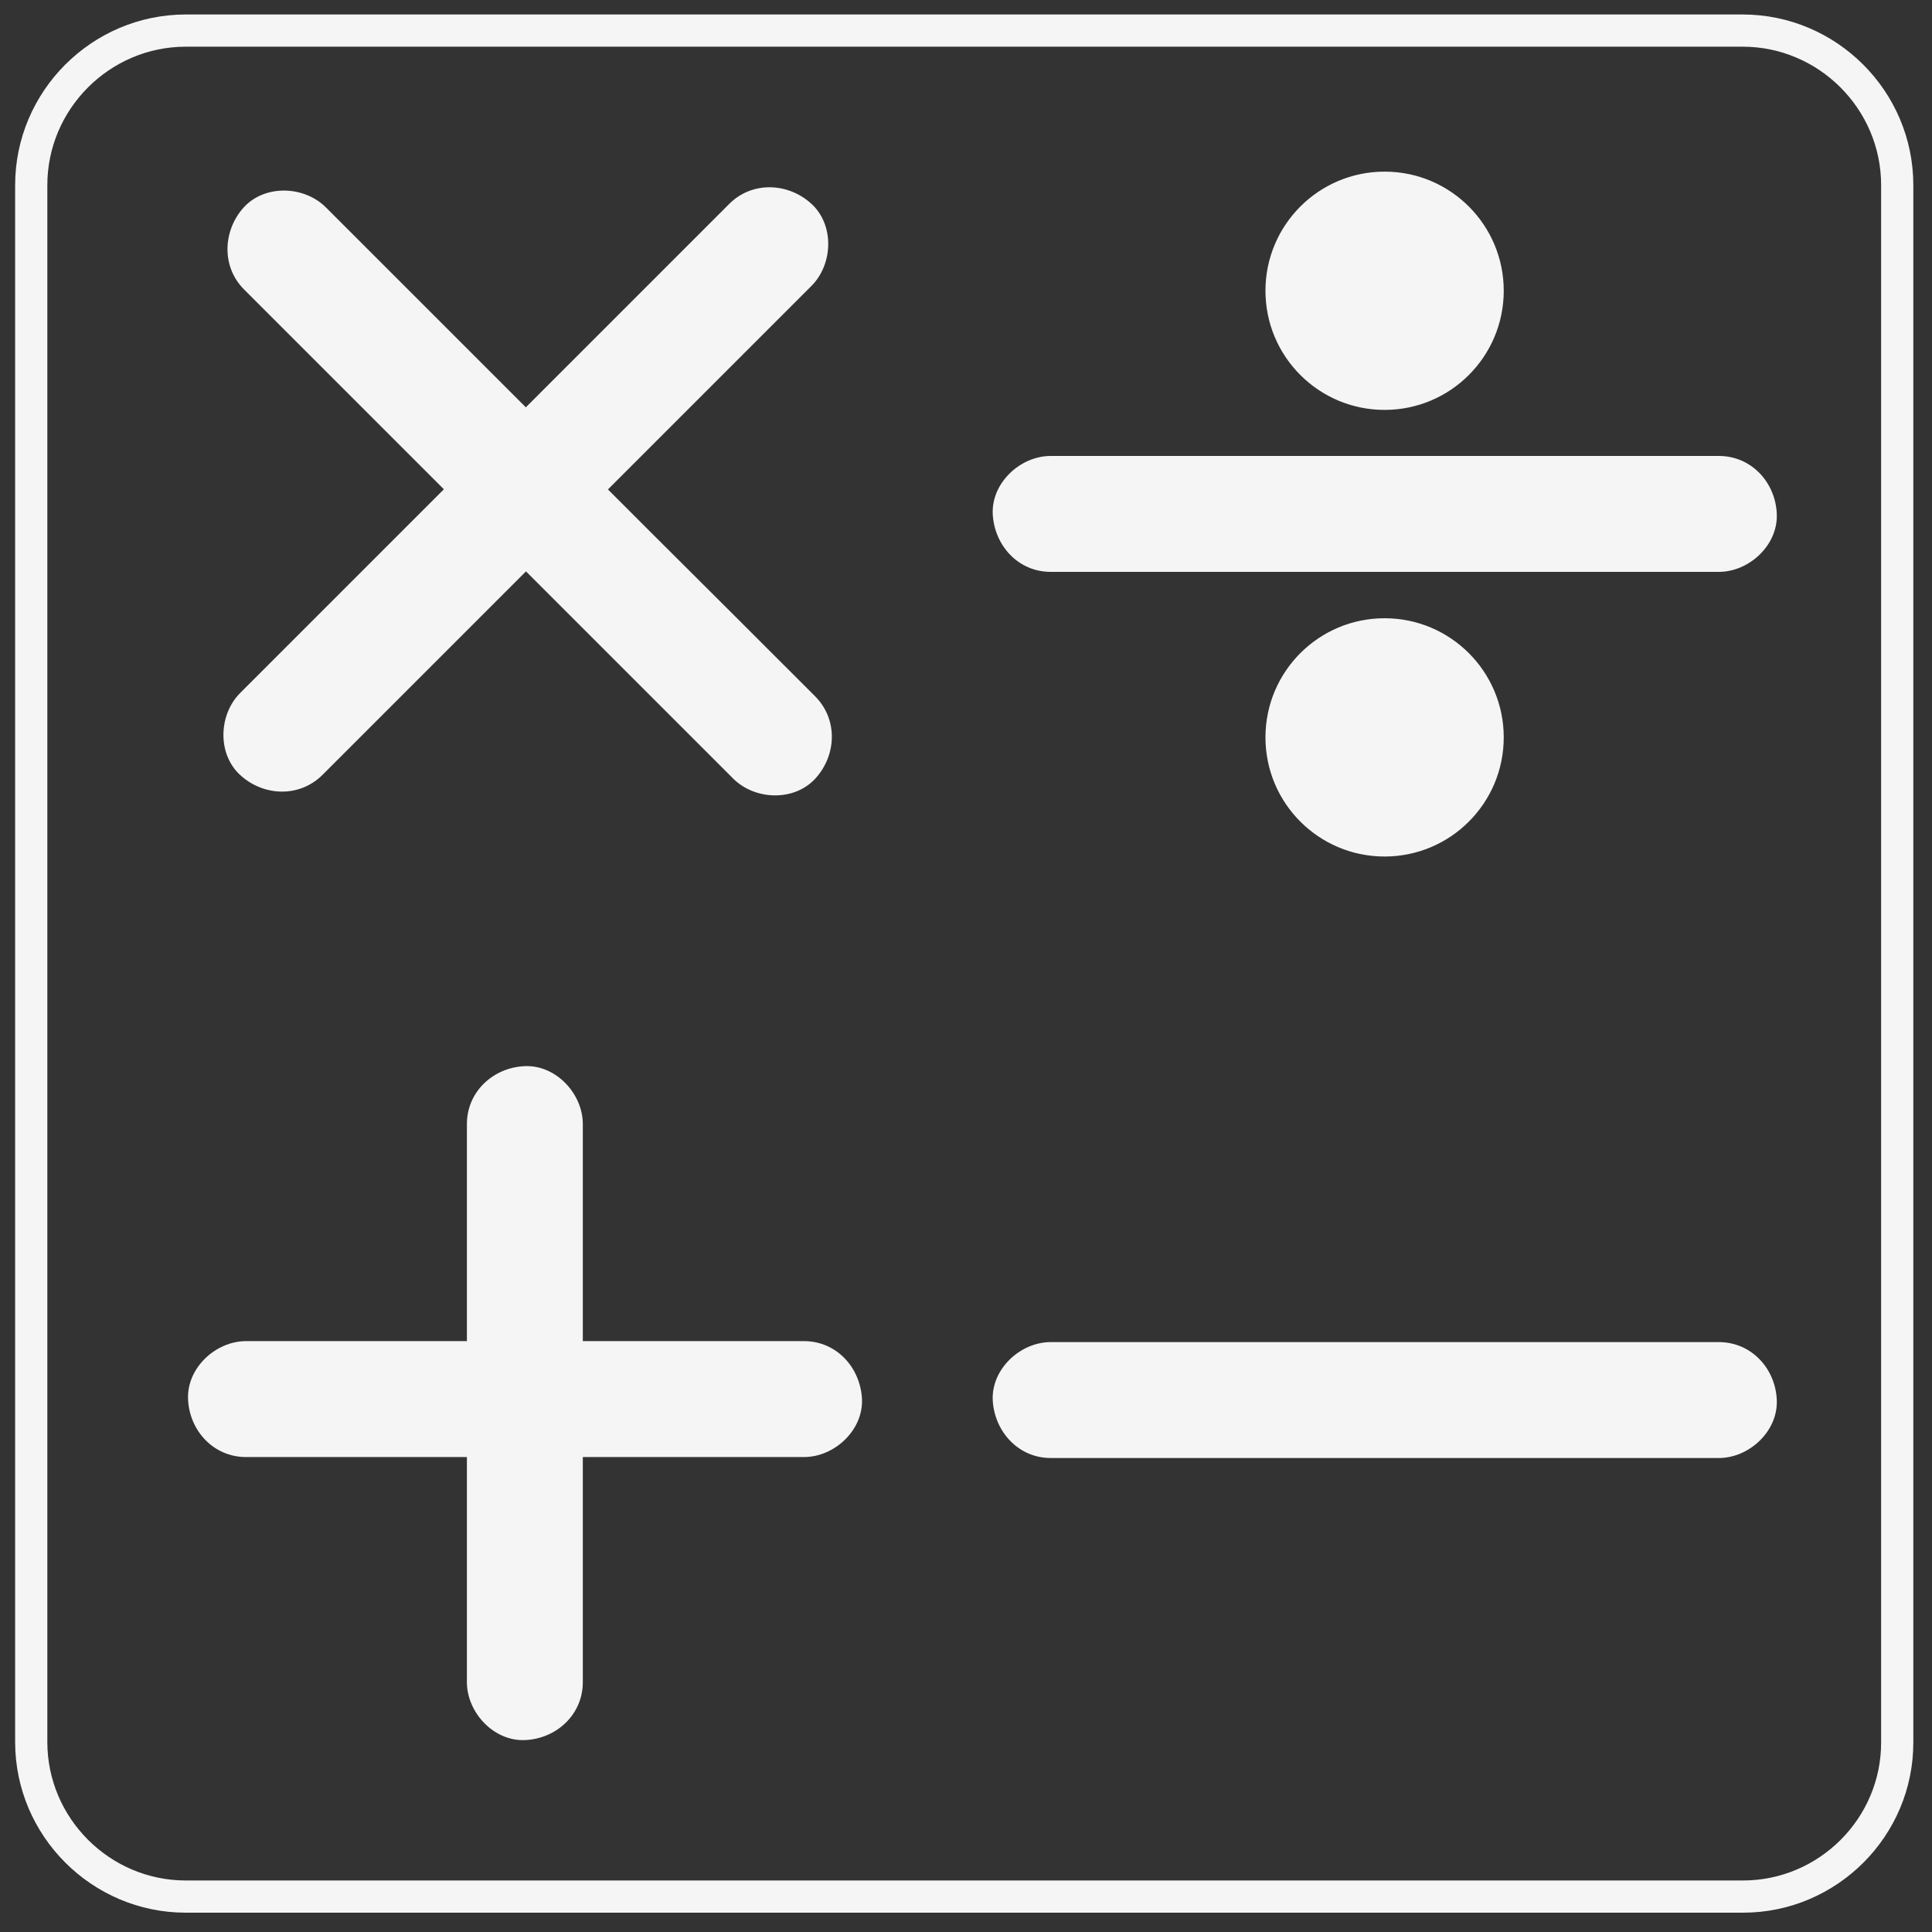<?xml version="1.0" encoding="utf-8"?>
<!-- Generator: Adobe Illustrator 19.1.1, SVG Export Plug-In . SVG Version: 6.00 Build 0)  -->
<svg version="1.1" xmlns="http://www.w3.org/2000/svg" xmlns:xlink="http://www.w3.org/1999/xlink" x="0px" y="0px"
	 viewBox="0 0 600 600" style="enable-background:new 0 0 600 600;" xml:space="preserve">
<rect x="0" y="0" width="600" height="600" fill="#333333" stroke="none"/>
<style type="text/css">
	.st0{fill:none;stroke:#F5F5F5;stroke-width:10;stroke-miterlimit:10;}
	.st1{fill:#F5F5F5;}
	.st2{fill:#F5F5F5;stroke:#F5F5F5;stroke-miterlimit:10;}
</style>
<g id="math">
	<path id="outline" class="st0" d="M541.3,589H57.7c-26.4,0-48-21.6-48-48V57.5c0-26.4,21.6-48,48-48h483.5c26.4,0,48,21.6,48,48
		V541C589.3,567.4,567.7,589,541.3,589z"/>
	<g id="x">
		<g>
			<g>
				<path class="st1" d="M75.8,89.9c17.1,17.1,34.2,34.2,51.3,51.3c27.3,27.3,54.5,54.5,81.8,81.8c6.3,6.3,12.5,12.5,18.8,18.8
					c6.7,6.7,18.9,7.2,25.5,0c6.6-7.2,7.1-18.3,0-25.5C236,199.1,218.9,182,201.8,165c-27.3-27.3-54.5-54.5-81.8-81.8
					c-6.3-6.3-12.5-12.5-18.8-18.8c-6.7-6.7-18.9-7.2-25.5,0C69.2,71.6,68.7,82.8,75.8,89.9L75.8,89.9z"/>
			</g>
		</g>
		<g>
			<g>
				<path class="st1" d="M226.5,63.3c-17.1,17.1-34.2,34.2-51.3,51.3c-27.3,27.3-54.5,54.5-81.8,81.8c-6.3,6.3-12.5,12.5-18.8,18.8
					c-6.7,6.7-7.2,18.9,0,25.5c7.2,6.6,18.3,7.1,25.5,0c17.1-17.1,34.2-34.2,51.3-51.3c27.3-27.3,54.5-54.5,81.8-81.8
					c6.3-6.3,12.5-12.5,18.8-18.8c6.7-6.7,7.2-18.9,0-25.5C244.8,56.7,233.6,56.2,226.5,63.3L226.5,63.3z"/>
			</g>
		</g>
	</g>
	<g id="divide">
		<g>
			<g>
				<path class="st1" d="M326.3,177.6c23.5,0,46.9,0,70.4,0c37.2,0,74.3,0,111.5,0c8.5,0,17.1,0,25.6,0c9.4,0,18.4-8.3,18-18
					c-0.4-9.8-7.9-18-18-18c-23.5,0-46.9,0-70.4,0c-37.2,0-74.3,0-111.5,0c-8.5,0-17.1,0-25.6,0c-9.4,0-18.4,8.3-18,18
					C308.8,169.4,316.2,177.6,326.3,177.6L326.3,177.6z"/>
			</g>
		</g>
		<circle class="st2" cx="430" cy="90.3" r="36.5"/>
		<circle class="st2" cx="430" cy="229" r="36.5"/>
	</g>
	<g id="plus">
		<g>
			<g>
				<path class="st1" d="M145,349.1c0,19.6,0,39.2,0,58.7c0,31,0,62.1,0,93.1c0,7.2,0,14.4,0,21.5c0,9.4,8.3,18.4,18,18
					c9.8-0.4,18-7.9,18-18c0-19.6,0-39.2,0-58.7c0-31,0-62.1,0-93.1c0-7.2,0-14.4,0-21.5c0-9.4-8.3-18.4-18-18
					C153.2,331.5,145,339,145,349.1L145,349.1z"/>
			</g>
		</g>
		<g>
			<g>
				<path class="st1" d="M249.7,416.5c-19.6,0-39.2,0-58.7,0c-31,0-62.1,0-93.1,0c-7.2,0-14.4,0-21.5,0c-9.4,0-18.4,8.3-18,18
					c0.4,9.8,7.9,18,18,18c19.6,0,39.2,0,58.7,0c31,0,62.1,0,93.1,0c7.2,0,14.4,0,21.5,0c9.4,0,18.4-8.3,18-18
					C267.2,424.7,259.8,416.5,249.7,416.5L249.7,416.5z"/>
			</g>
		</g>
	</g>
	<g id="minus">
		<g>
			<path class="st1" d="M326.3,452.8c23.5,0,46.9,0,70.4,0c37.2,0,74.3,0,111.5,0c8.5,0,17.1,0,25.6,0c9.4,0,18.4-8.3,18-18
				c-0.4-9.8-7.9-18-18-18c-23.5,0-46.9,0-70.4,0c-37.2,0-74.3,0-111.5,0c-8.5,0-17.1,0-25.6,0c-9.4,0-18.4,8.3-18,18
				C308.8,444.5,316.2,452.8,326.3,452.8L326.3,452.8z"/>
		</g>
	</g>
</g>
<g id="science">
</g>
<g id="Layer_3">
</g>
</svg>
